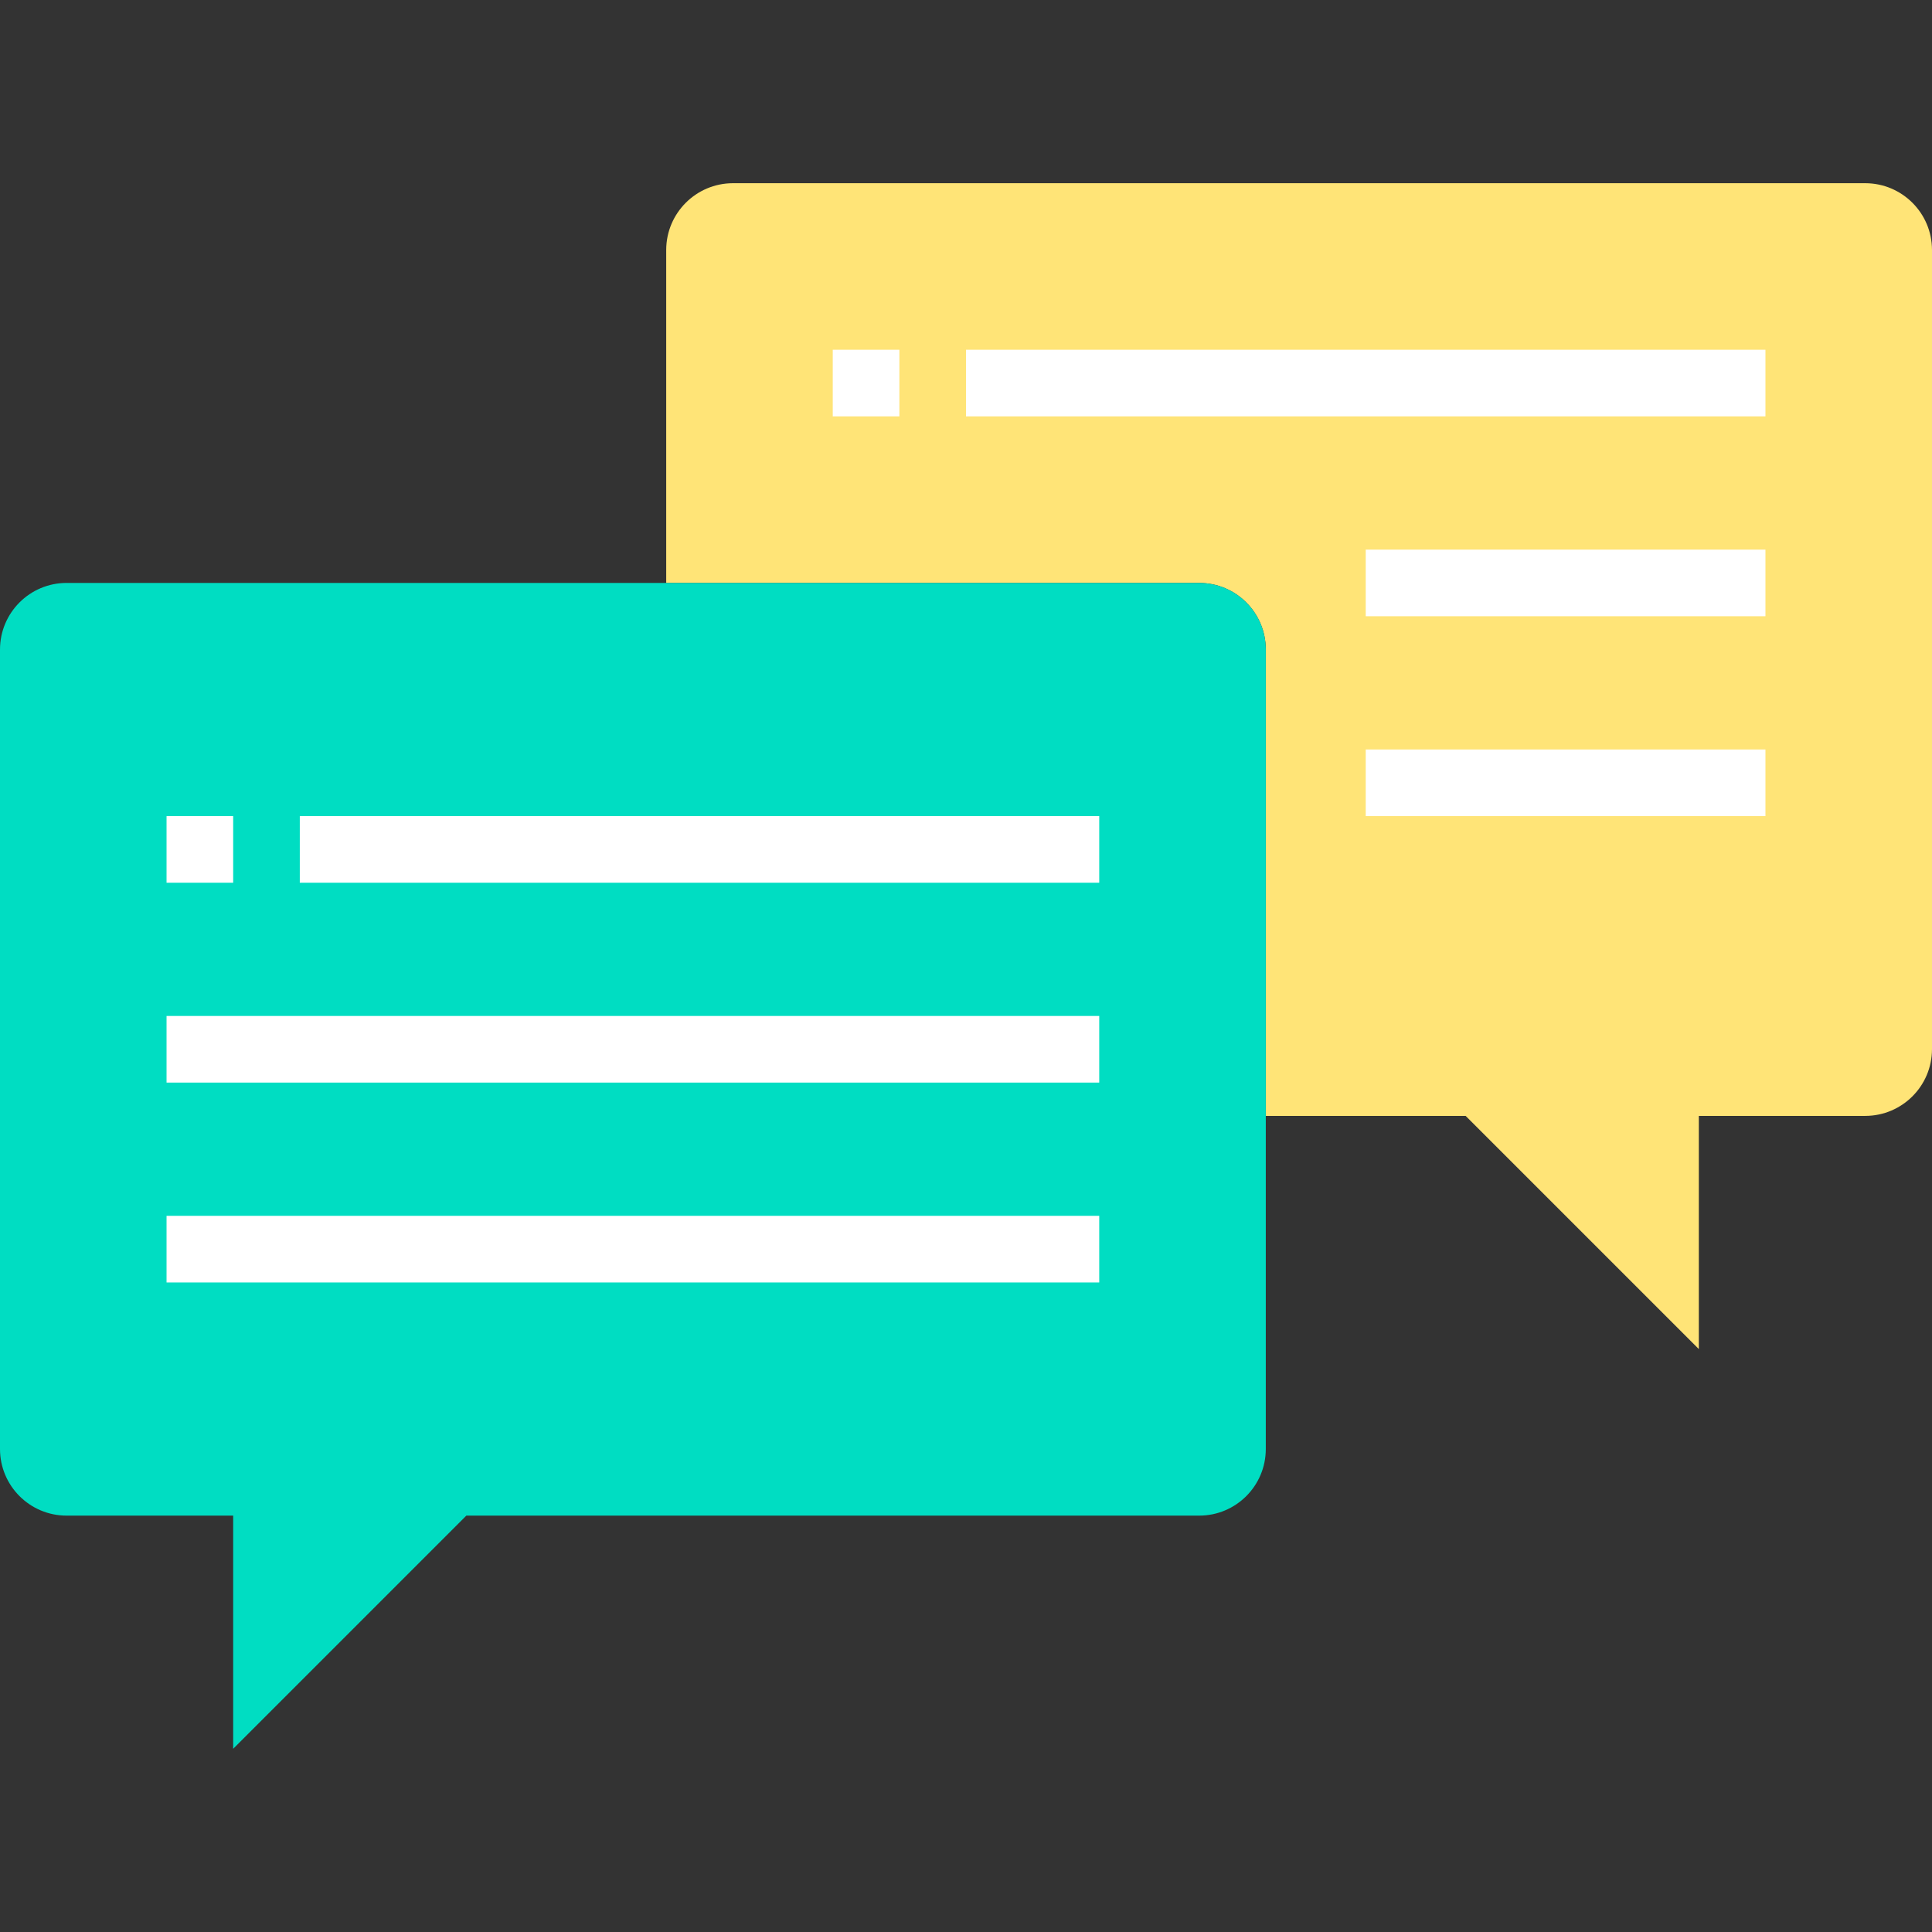 <?xml version="1.0" encoding="iso-8859-1"?>
<!-- Generator: Adobe Illustrator 19.0.0, SVG Export Plug-In . SVG Version: 6.00 Build 0)  -->
<svg version="1.1" id="Capa_1" xmlns="http://www.w3.org/2000/svg" xmlns:xlink="http://www.w3.org/1999/xlink" x="0px" y="0px"
	 viewBox="0 0 464 464" style="enable-background:new 0 0 464 464;" xml:space="preserve">
<rect x="0" y="0" width="464" height="464" fill="#333333" stroke="none"/>
<path style="fill:#FFE477;" d="M448,44H176c-8.826,0.026-15.974,7.174-16,16v80h128c8.837,0,16,7.163,16,16v112h48l56,56v-56h40
	c8.826-0.026,15.974-7.174,16-16V60C463.974,51.174,456.826,44.026,448,44z"/>
<path style="fill:#00DDC2;" d="M288,140H16c-8.837,0-16,7.163-16,16v192c0,8.837,7.163,16,16,16h40v56l56-56h176
	c8.837,0,16-7.163,16-16V156C304,147.163,296.837,140,288,140z"/>
<g>
	<path style="fill:#FFFFFF;" d="M40,196h16v16H40V196z"/>
	<path style="fill:#FFFFFF;" d="M72,196h192v16H72V196z"/>
	<path style="fill:#FFFFFF;" d="M40,244h224v16H40V244z"/>
	<path style="fill:#FFFFFF;" d="M40,292h224v16H40V292z"/>
	<path style="fill:#FFFFFF;" d="M232,84h192v16H232V84z"/>
	<path style="fill:#FFFFFF;" d="M328,132h96v16h-96V132z"/>
	<path style="fill:#FFFFFF;" d="M328,180h96v16h-96V180z"/>
	<path style="fill:#FFFFFF;" d="M200,84h16v16h-16V84z"/>
</g>
<g>
</g>
<g>
</g>
<g>
</g>
<g>
</g>
<g>
</g>
<g>
</g>
<g>
</g>
<g>
</g>
<g>
</g>
<g>
</g>
<g>
</g>
<g>
</g>
<g>
</g>
<g>
</g>
<g>
</g>
</svg>
